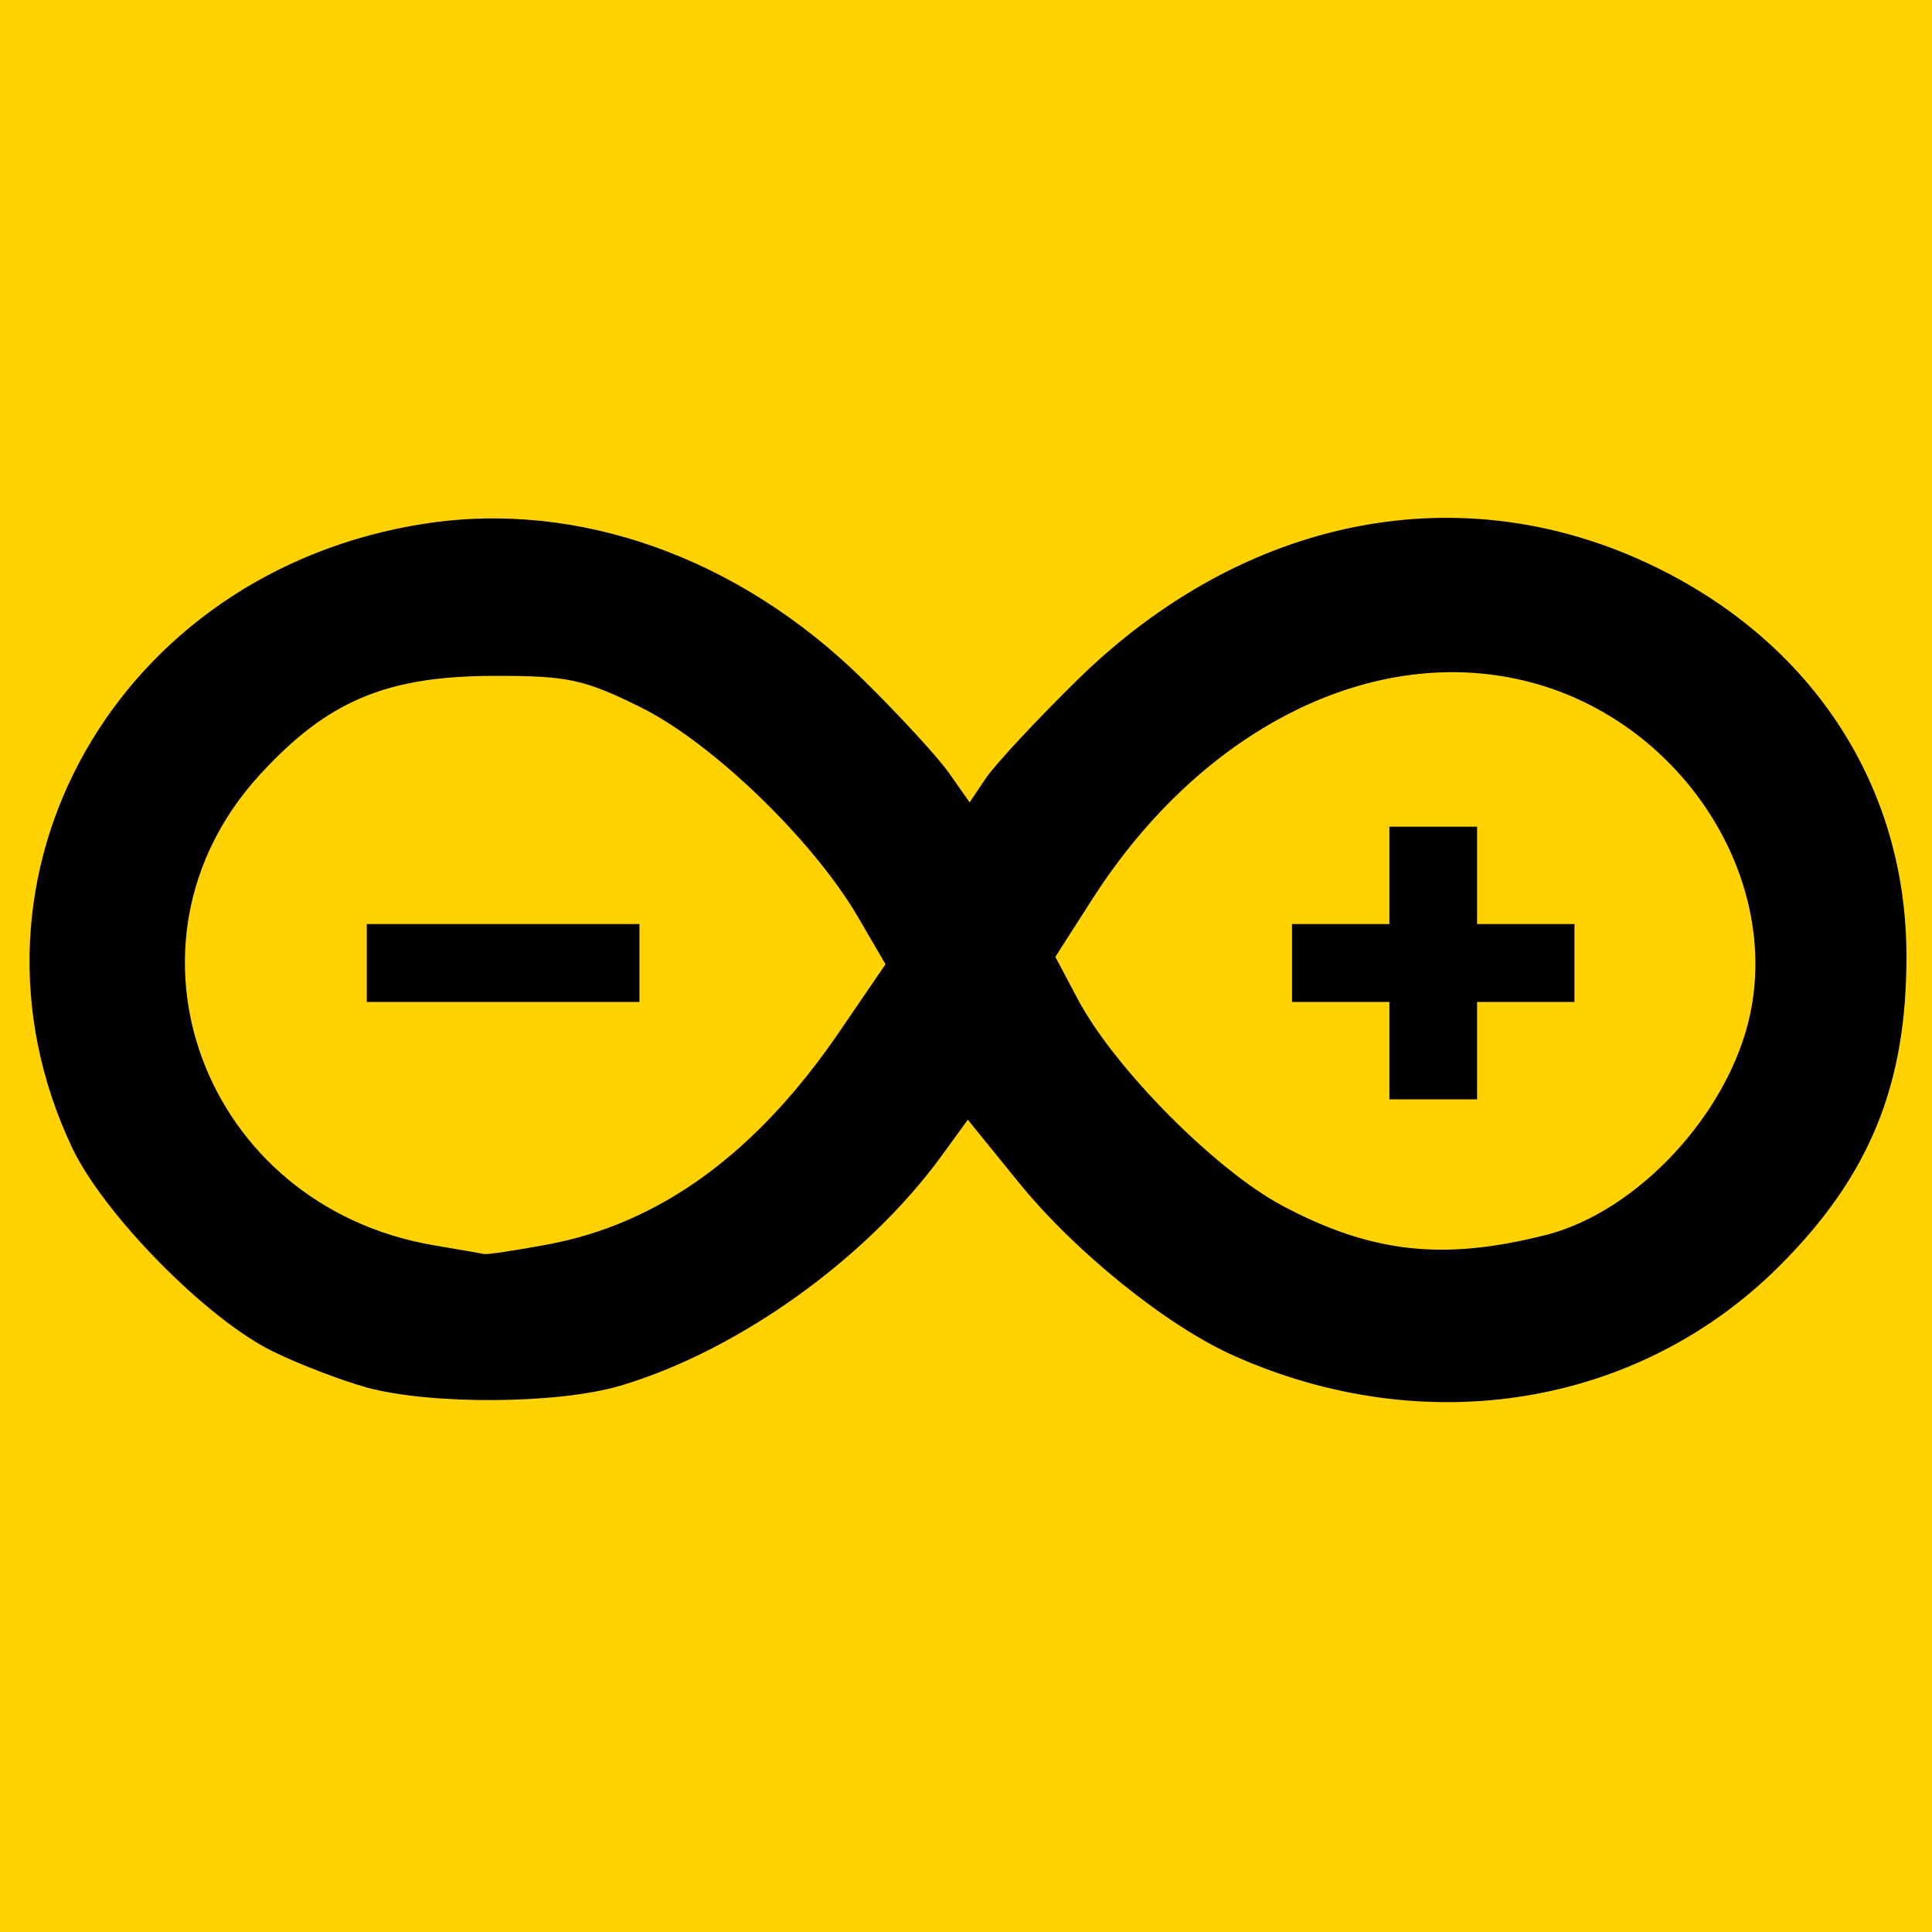 <?xml version="1.0" encoding="UTF-8" standalone="no"?>
<!-- Created with Inkscape (http://www.inkscape.org/) -->

<svg
   xmlns:dc="http://purl.org/dc/elements/1.1/"
   xmlns:cc="http://creativecommons.org/ns#"
   xmlns:rdf="http://www.w3.org/1999/02/22-rdf-syntax-ns#"
   xmlns:svg="http://www.w3.org/2000/svg"
   xmlns="http://www.w3.org/2000/svg"
   xmlns:sodipodi="http://sodipodi.sourceforge.net/DTD/sodipodi-0.dtd"
   xmlns:inkscape="http://www.inkscape.org/namespaces/inkscape"
   id="svg2"
   version="1.1"
   inkscape:version="0.47 r22583"
   width="55"
   height="55"
   sodipodi:docname="prueba1.svg">
  <defs
     id="defs6">
    <inkscape:perspective
       sodipodi:type="inkscape:persp3d"
       inkscape:vp_x="0 : 0.5 : 1"
       inkscape:vp_y="0 : 1000 : 0"
       inkscape:vp_z="1 : 0.5 : 1"
       inkscape:persp3d-origin="0.5 : 0.33333333 : 1"
       id="perspective10" />
    <inkscape:perspective
       id="perspective2864"
       inkscape:persp3d-origin="0.5 : 0.33333333 : 1"
       inkscape:vp_z="1 : 0.5 : 1"
       inkscape:vp_y="0 : 1000 : 0"
       inkscape:vp_x="0 : 0.5 : 1"
       sodipodi:type="inkscape:persp3d" />
  </defs>
  <sodipodi:namedview
     pagecolor="#ffffff"
     bordercolor="#666666"
     borderopacity="1"
     objecttolerance="10"
     gridtolerance="10"
     guidetolerance="10"
     inkscape:pageopacity="0"
     inkscape:pageshadow="2"
     inkscape:window-width="1366"
     inkscape:window-height="706"
     id="namedview4"
     showgrid="false"
     inkscape:zoom="6.2415772"
     inkscape:cx="71.377749"
     inkscape:cy="32.641672"
     inkscape:window-x="-8"
     inkscape:window-y="-8"
     inkscape:window-maximized="1"
     inkscape:current-layer="svg2" />
  <rect
     width="55"
     height="55"
     rx="0"
     x="0"
     y="0"
     id="rect2839"
     style="fill:#ffd200;fill-opacity:1;fill-rule:evenodd;stroke:none" />
  <path
     style="fill:#000000"
     d="M 10.41,39.489 C 9.706,39.295 8.521,38.839 7.776,38.476 5.886,37.555 2.942,34.563 2.042,32.648 -1.582,24.939 3.344,16.254 12.104,14.906 c 4.346,-0.669 8.914,0.955 12.449,4.425 1.034,1.015 2.143,2.22 2.465,2.678 l 0.585,0.832 0.467,-0.693 c 0.257,-0.381 1.418,-1.629 2.58,-2.772 4.786,-4.711 11.017,-5.922 16.526,-3.211 4.472,2.201 7.083,6.255 7.097,11.02 0.011,3.692 -1.047,6.285 -3.61,8.848 -4.011,4.011 -10.071,5.007 -15.549,2.556 -1.907,-0.853 -4.511,-2.953 -6.115,-4.93 l -1.447,-1.783 -0.748,1.028 c -2.131,2.928 -5.791,5.548 -9.136,6.542 -1.785,0.53 -5.418,0.552 -7.259,0.045 z m 5.168,-4.059 c 3.202,-0.592 5.951,-2.594 8.316,-6.055 l 1.315,-1.925 -0.778,-1.335 c -1.282,-2.201 -4.167,-4.984 -6.207,-5.988 -1.614,-0.795 -2.067,-0.891 -4.173,-0.886 -3.065,0.007 -4.737,0.716 -6.664,2.824 -4.386,4.799 -1.611,12.273 4.972,13.387 0.698,0.118 1.34,0.23 1.427,0.248 0.086,0.018 0.892,-0.103 1.791,-0.269 z m -5.136,-8.015 0,-1.109 3.881,0 3.881,0 0,1.109 0,1.109 -3.881,0 -3.881,0 0,-1.109 z m 33.563,7.744 c 2.62,-0.667 5.22,-3.475 5.817,-6.281 0.837,-3.93 -1.904,-8.194 -6.04,-9.397 -4.465,-1.298 -9.5,1.132 -12.695,6.128 l -1.044,1.631 0.644,1.214 c 1.035,1.95 3.911,4.854 5.813,5.867 2.535,1.351 4.586,1.58 7.504,0.836 z m -4.452,-5.249 0,-1.386 -1.386,0 -1.386,0 0,-1.109 0,-1.109 1.386,0 1.386,0 0,-1.386 0,-1.386 1.248,0 1.248,0 0,1.386 0,1.386 1.386,0 1.386,0 0,1.109 0,1.109 -1.386,0 -1.386,0 0,1.386 0,1.386 -1.248,0 -1.248,0 0,-1.386 z"
     id="path2818" />
</svg>

